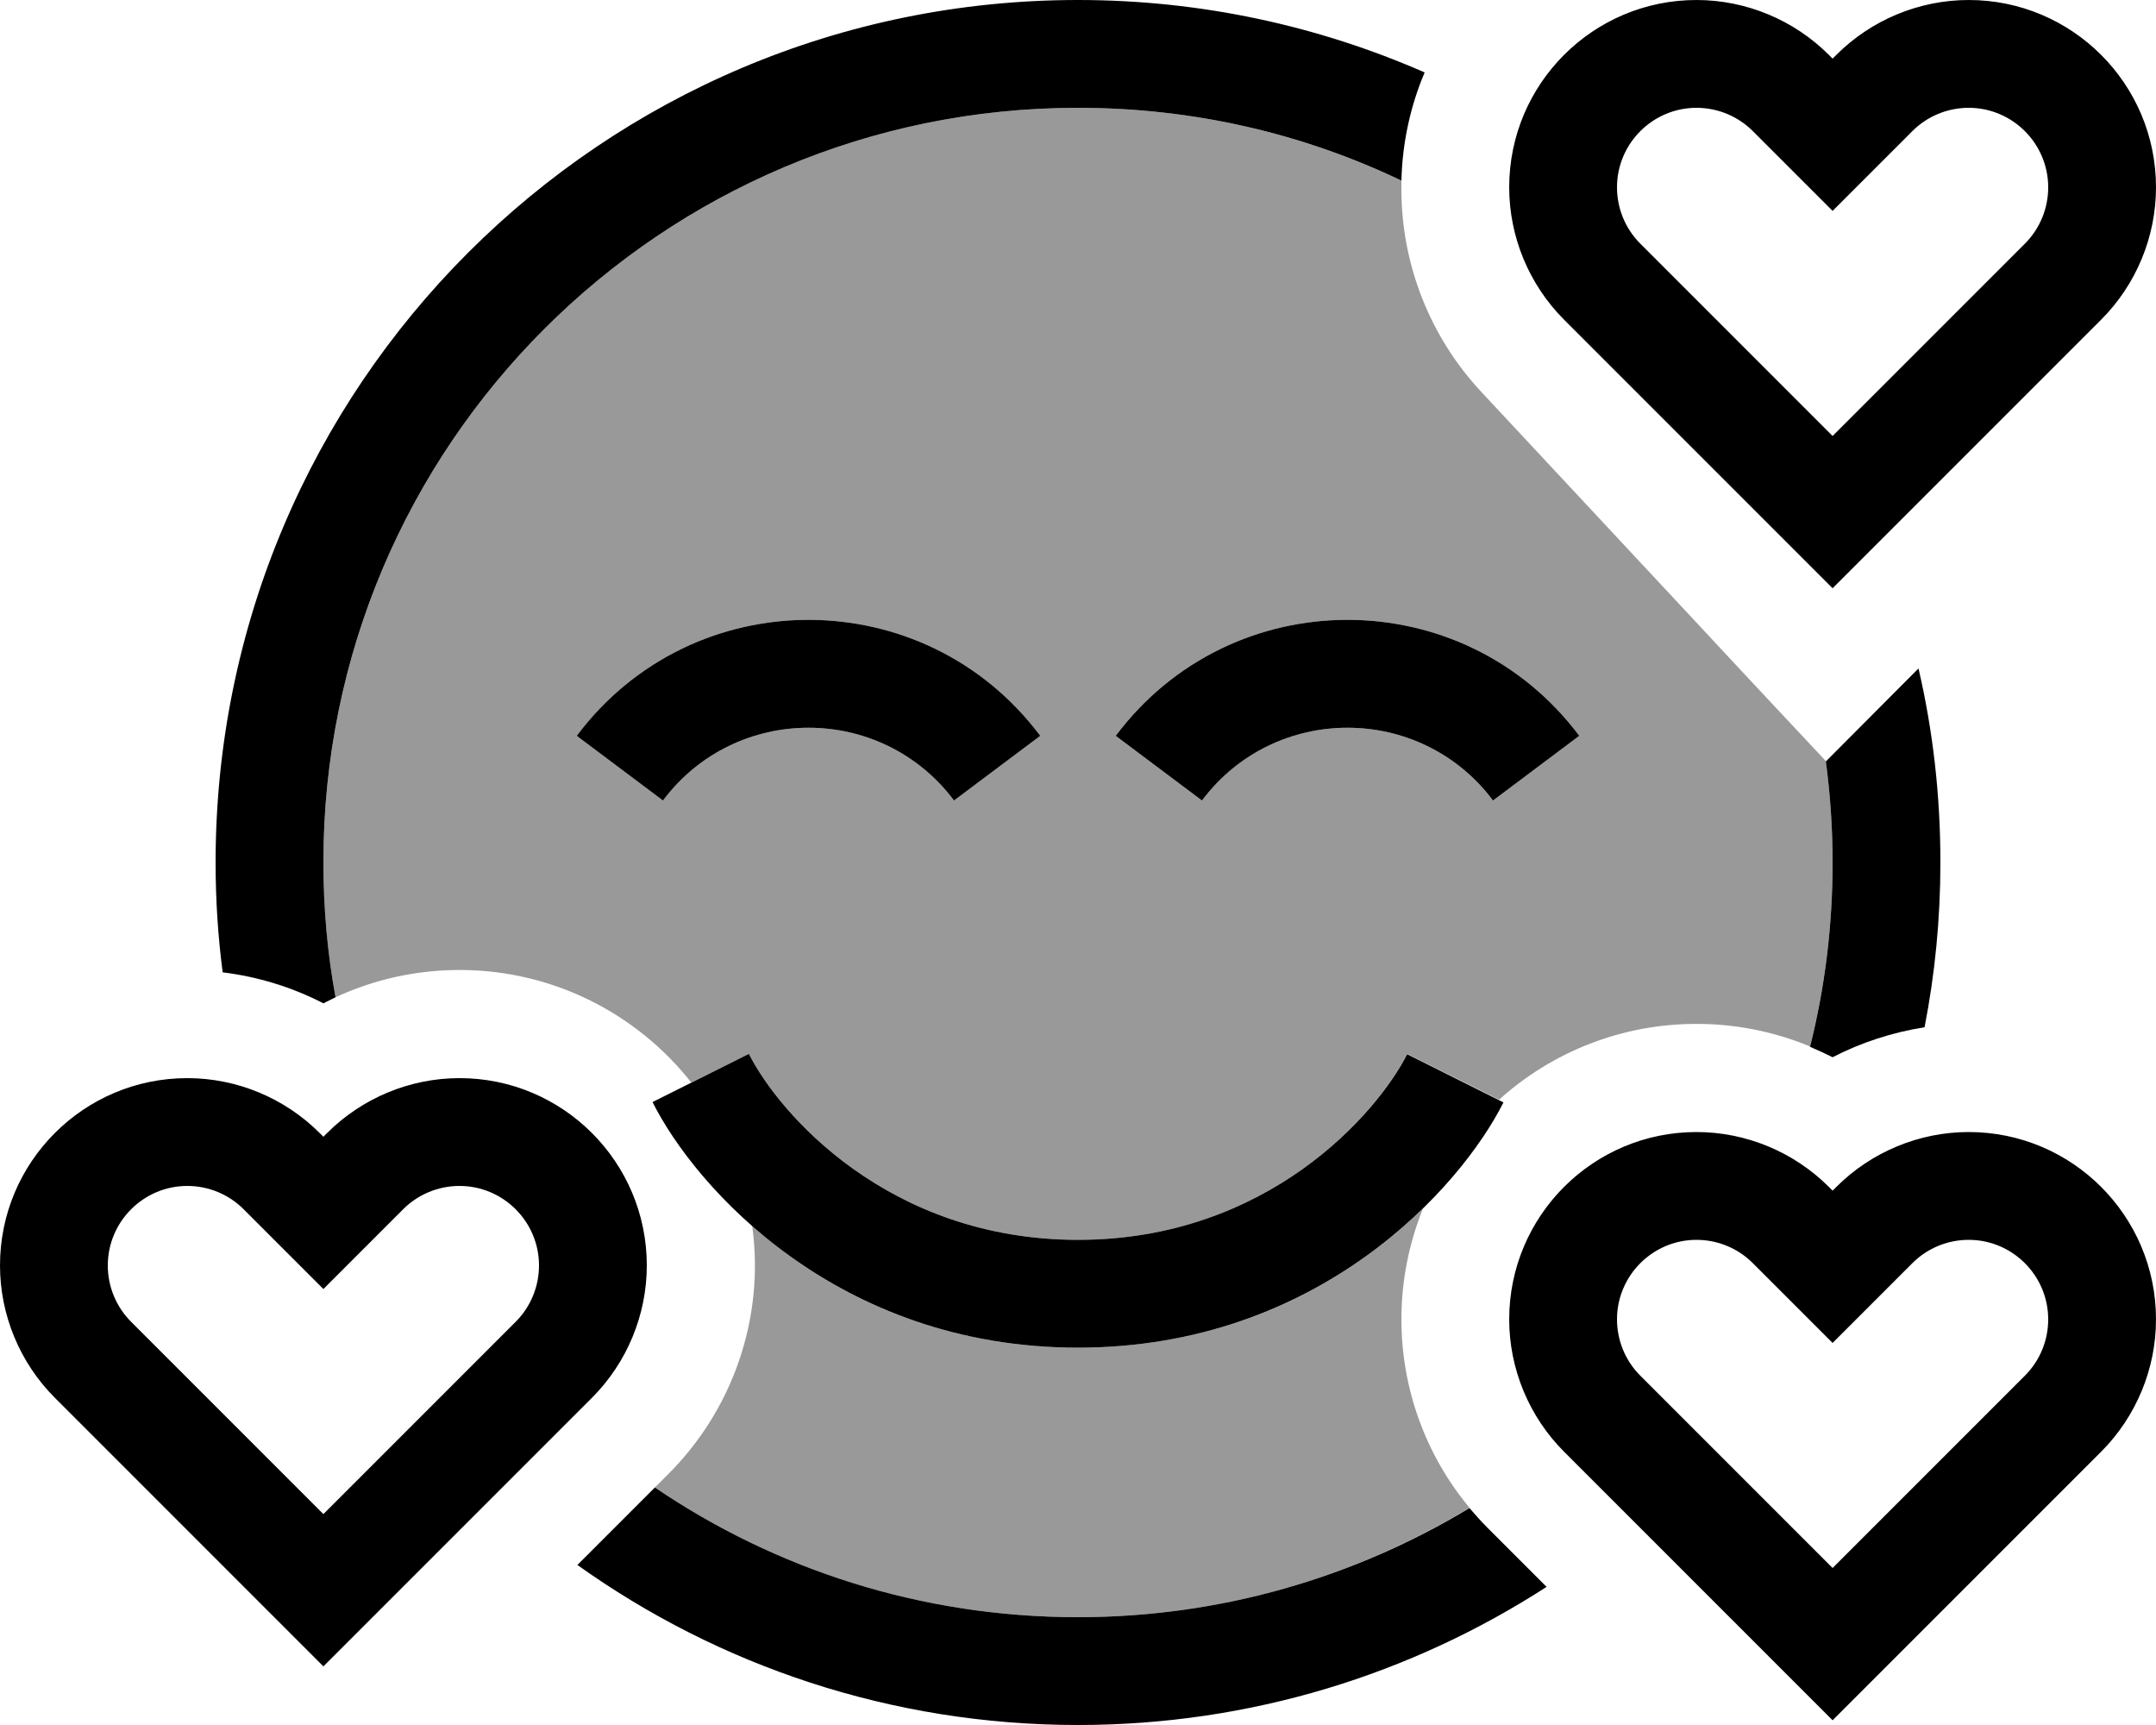<svg xmlns="http://www.w3.org/2000/svg" viewBox="0 0 640 512"><defs><style>.fa-secondary{opacity:.4}</style></defs><path class="fa-secondary" d="M96 256C96 132.3 196.3 32 320 32c34.3 0 66.8 7.7 96 21.6c0 .7 0 1.4 0 2l0 .6c0 22.3 8.5 43.8 23.7 60.1l68 72.9c11.4 12.3 22.9 24.5 34.3 36.7c1.3 9.9 2 19.9 2 30c0 18.9-2.3 37.2-6.7 54.7c-10.6-4.4-22-6.7-33.7-6.7c-22.5 0-43.1 8.5-58.6 22.5l-27.3-13.6C408.9 330.3 376.4 368 320 368s-88.9-37.7-97.7-55.2l-17.1 8.5c-16-20.3-40.9-33.4-68.8-33.4c-12.8 0-25.4 2.8-36.8 8.1c-2.4-13-3.6-26.4-3.6-40.1zm75.2-37.6l25.6 19.2c21.6-28.8 64.8-28.8 86.4 0l25.6-19.2c-34.4-45.9-103.2-45.9-137.6 0zm23.2 223.1c1.3-1.3 2.6-2.6 4-4c16.4-16.4 25.7-38.7 25.7-61.9c0-4-.3-7.9-.8-11.7C244.9 383 277.2 400 320 400c46.7 0 80.8-20.2 102.4-41.3c-4.1 10.2-6.4 21.3-6.4 32.9c0 20.5 7.2 40.3 20.2 55.9C402.3 468.1 362.5 480 320 480c-46.6 0-89.8-14.2-125.6-38.5zM331.2 218.4l25.6 19.2c21.6-28.8 64.8-28.8 86.4 0l25.6-19.2c-34.4-45.9-103.2-45.9-137.6 0z"/><path class="fa-primary" d="M542 226c1.3 9.8 2 19.8 2 30c0 18.9-2.3 37.2-6.7 54.7c2.3 1 4.5 2 6.7 3.1c8.5-4.4 17.8-7.4 27.3-8.9c3.1-15.9 4.7-32.2 4.7-49c0-19.8-2.2-39-6.5-57.5L542 226zM320 480c-46.6 0-89.8-14.2-125.6-38.5l-23 23C213.3 494.4 264.6 512 320 512c51.3 0 99-15.1 139.1-41l-17.4-17.4c-1.9-1.9-3.7-3.9-5.5-6C402.3 468.1 362.5 480 320 480zM422.9 21.5C391.4 7.7 356.6 0 320 0C178.6 0 64 114.6 64 256c0 11.1 .7 21.9 2.1 32.6c10.5 1.3 20.6 4.4 29.9 9.2c1.2-.6 2.4-1.2 3.6-1.8c-2.4-13-3.6-26.4-3.6-40.1C96 132.3 196.3 32 320 32c34.4 0 66.9 7.7 96 21.6c.3-11.4 2.7-22.2 6.9-32.1zM320 400c71.6 0 113.7-47.7 126.3-72.8l-28.6-14.3C408.9 330.3 376.4 368 320 368s-88.9-37.7-97.7-55.2l-28.6 14.3C206.3 352.3 248.4 400 320 400zM196.8 237.6c21.6-28.8 64.8-28.8 86.4 0l25.6-19.2c-34.4-45.9-103.2-45.9-137.6 0l25.6 19.2zm246.4 0l25.6-19.2c-34.4-45.9-103.2-45.9-137.6 0l25.6 19.2c21.6-28.8 64.8-28.8 86.4 0zM55.6 320C24.9 320 0 344.9 0 375.6c0 14.7 5.9 28.9 16.3 39.3l68.4 68.4L96 494.6l11.3-11.3 68.4-68.4c10.4-10.4 16.3-24.6 16.3-39.3c0-30.7-24.9-55.6-55.6-55.6c-14.7 0-28.9 5.9-39.3 16.3L96 337.4l-1.1-1.1C84.5 325.9 70.3 320 55.6 320zM32 375.6c0-13 10.6-23.6 23.6-23.6c6.3 0 12.3 2.5 16.7 6.9l12.4 12.4L96 382.6l11.3-11.3 12.4-12.4c4.4-4.4 10.4-6.9 16.7-6.9c13 0 23.6 10.6 23.6 23.6c0 6.3-2.5 12.3-6.9 16.7L96 449.4 38.9 392.3c-4.4-4.4-6.9-10.4-6.9-16.7zm416-320c0 14.7 5.9 28.9 16.3 39.3l68.4 68.4L544 174.6l11.3-11.3 68.4-68.4C634.1 84.5 640 70.3 640 55.6C640 24.9 615.1 0 584.4 0c-14.7 0-28.9 5.9-39.3 16.3L544 17.4l-1.1-1.1C532.5 5.9 518.3 0 503.6 0C472.9 0 448 24.9 448 55.6zM503.6 32c6.3 0 12.3 2.5 16.7 6.9l12.4 12.4L544 62.6l11.3-11.3 12.4-12.4c4.4-4.4 10.4-6.9 16.7-6.9c13 0 23.6 10.6 23.6 23.6c0 6.3-2.5 12.3-6.9 16.7L544 129.4 486.9 72.3c-4.4-4.4-6.9-10.4-6.9-16.7c0-13 10.6-23.6 23.6-23.6zm39.3 320.3c-10.4-10.4-24.6-16.3-39.3-16.3c-30.7 0-55.6 24.9-55.6 55.6c0 14.7 5.9 28.9 16.3 39.3l68.4 68.4L544 510.6l11.3-11.3 68.4-68.4c10.4-10.4 16.3-24.6 16.3-39.3c0-30.7-24.9-55.6-55.6-55.6c-14.7 0-28.9 5.9-39.3 16.3l-1.1 1.1-1.1-1.1zm-56 56c-4.4-4.4-6.9-10.4-6.9-16.7c0-13 10.6-23.6 23.6-23.6c6.3 0 12.3 2.5 16.7 6.9l12.4 12.4L544 398.6l11.3-11.3 12.4-12.4c4.4-4.4 10.4-6.9 16.7-6.9c13 0 23.6 10.6 23.6 23.6c0 6.3-2.5 12.3-6.9 16.7L544 465.4l-57.1-57.1z"/></svg>